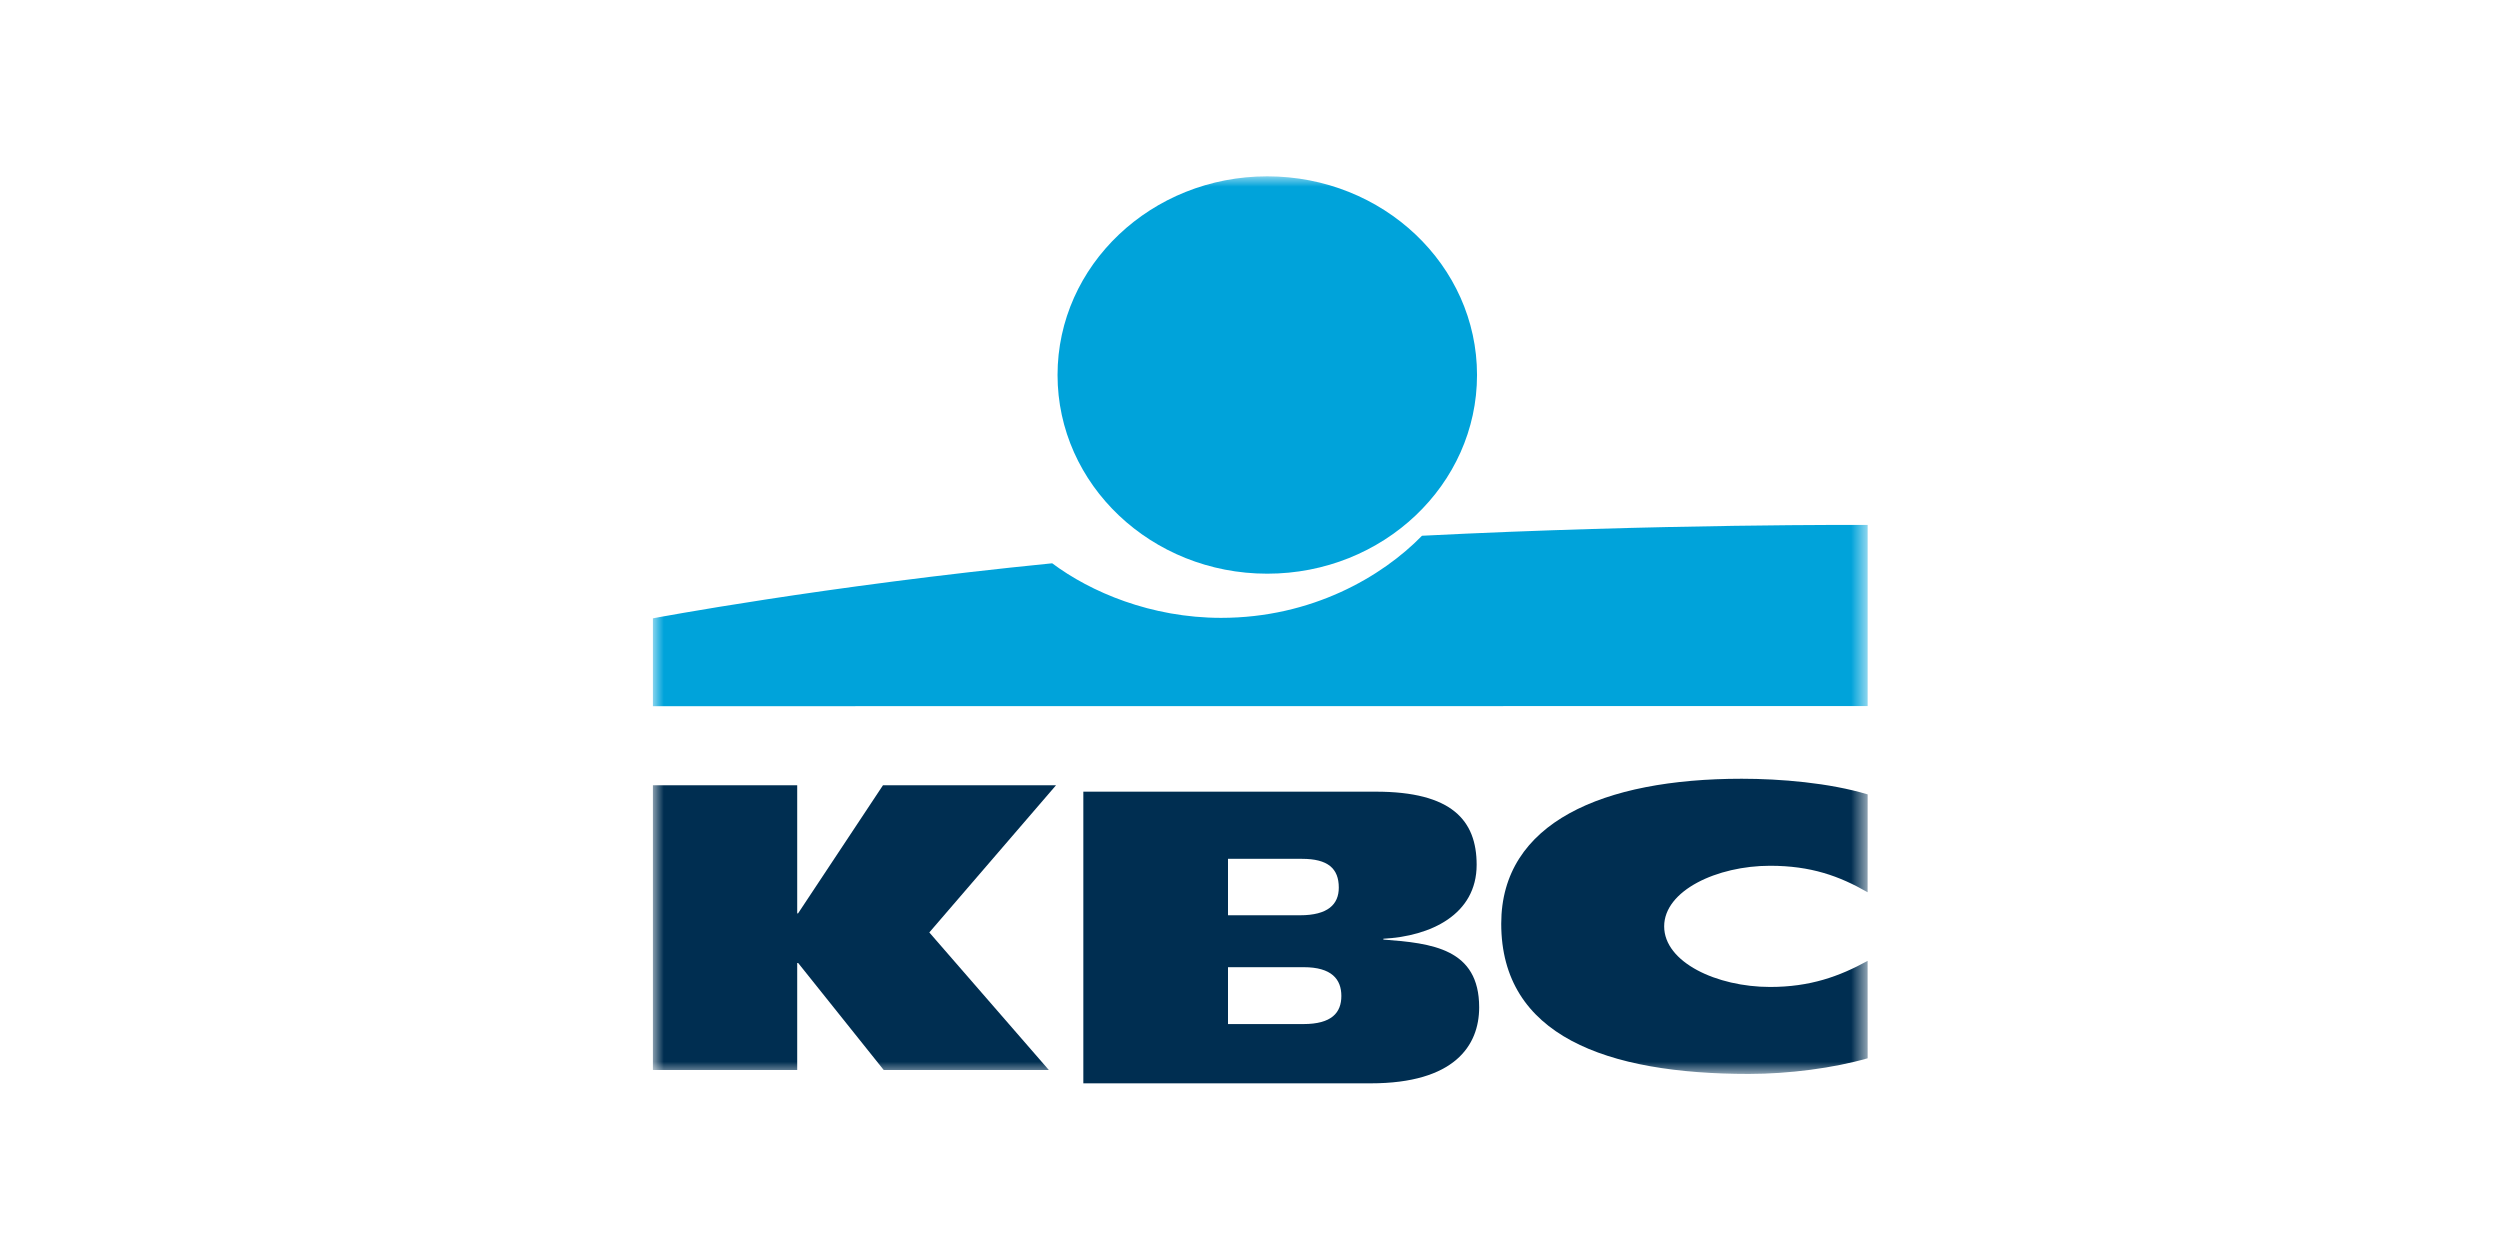 <?xml version="1.0" encoding="UTF-8"?>
<svg width="120px" height="60px" viewBox="0 0 120 60" version="1.1" xmlns="http://www.w3.org/2000/svg" xmlns:xlink="http://www.w3.org/1999/xlink">
    <title>Group 96</title>
    <defs>
        <polygon id="path-1" points="0 0 58.297 0 58.297 43.073 0 43.073"></polygon>
    </defs>
    <g id="landing-page-designs" stroke="none" stroke-width="1" fill="none" fill-rule="evenodd">
        <g id="Group-96">
            <rect id="Rectangle" fill="#FFFFFF" x="0" y="0" width="120" height="60"></rect>
            <g id="Clipped" transform="translate(31.352, 8.464)">
                <mask id="mask-2" fill="white">
                    <use xlink:href="#path-1"></use>
                </mask>
                <g id="Path"></g>
                <g id="Group" mask="url(#mask-2)" fill-rule="nonzero">
                    <g transform="translate(-0.013, 0)" id="Path">
                        <path d="M29.49,19.073 C35.051,19.073 39.558,14.803 39.558,9.536 C39.558,4.27 35.051,0 29.49,0 C23.93,0 19.423,4.27 19.423,9.536 C19.423,14.803 23.93,19.073 29.49,19.073" fill="#00A3DA"></path>
                        <path d="M36.917,17.252 C34.998,19.222 31.616,21.193 27.275,21.193 C23.909,21.193 21.01,19.953 19.166,18.574 C8.174,19.667 0,21.216 0,21.216 L0,25.433 L58.309,25.427 L58.309,16.733 C58.309,16.733 48.319,16.675 36.917,17.252" fill="#00A3DA"></path>
                        <polyline fill="#002E51" points="6.927 37.761 6.927 42.897 0 42.897 0 29.23 6.927 29.23 6.927 35.38 6.967 35.38 11.043 29.23 19.349 29.23 13.268 36.293 19.006 42.897 11.08 42.897 6.974 37.761 6.927 37.761"></polyline>
                        <path d="M58.309,42.333 C56.675,42.805 54.527,43.085 52.604,43.085 C45.751,43.085 40.72,41.24 40.72,35.873 C40.72,31.024 45.597,28.916 52.262,28.916 C54.115,28.916 56.469,29.11 58.309,29.667 L58.307,34.364 C56.943,33.581 55.578,33.093 53.625,33.093 C51.083,33.093 48.541,34.28 48.541,36.002 C48.541,37.727 51.071,38.91 53.625,38.91 C55.547,38.91 56.943,38.406 58.307,37.658 L58.309,42.333" fill="#002E51"></path>
                    </g>
                </g>
            </g>
            <path d="M58.944,43.933 L62.402,43.933 C63.74,43.933 64.262,43.409 64.262,42.606 C64.262,41.684 63.735,41.224 62.499,41.224 L58.944,41.224 L58.944,43.933 Z M58.944,49.155 L62.565,49.155 C63.921,49.155 64.385,48.61 64.385,47.806 C64.385,47.003 63.917,46.425 62.58,46.425 L58.944,46.425 L58.944,49.155 Z M52,38 L66.037,38 C69.684,38 70.879,39.373 70.879,41.51 C70.879,43.902 68.67,44.941 66.402,45.059 L66.402,45.099 C68.731,45.274 71,45.529 71,48.352 C71,50.197 69.805,52 65.794,52 L52,52 L52,38 L52,38 Z" id="Shape" fill="#002E51" fill-rule="nonzero"></path>
        </g>
    </g>
</svg>